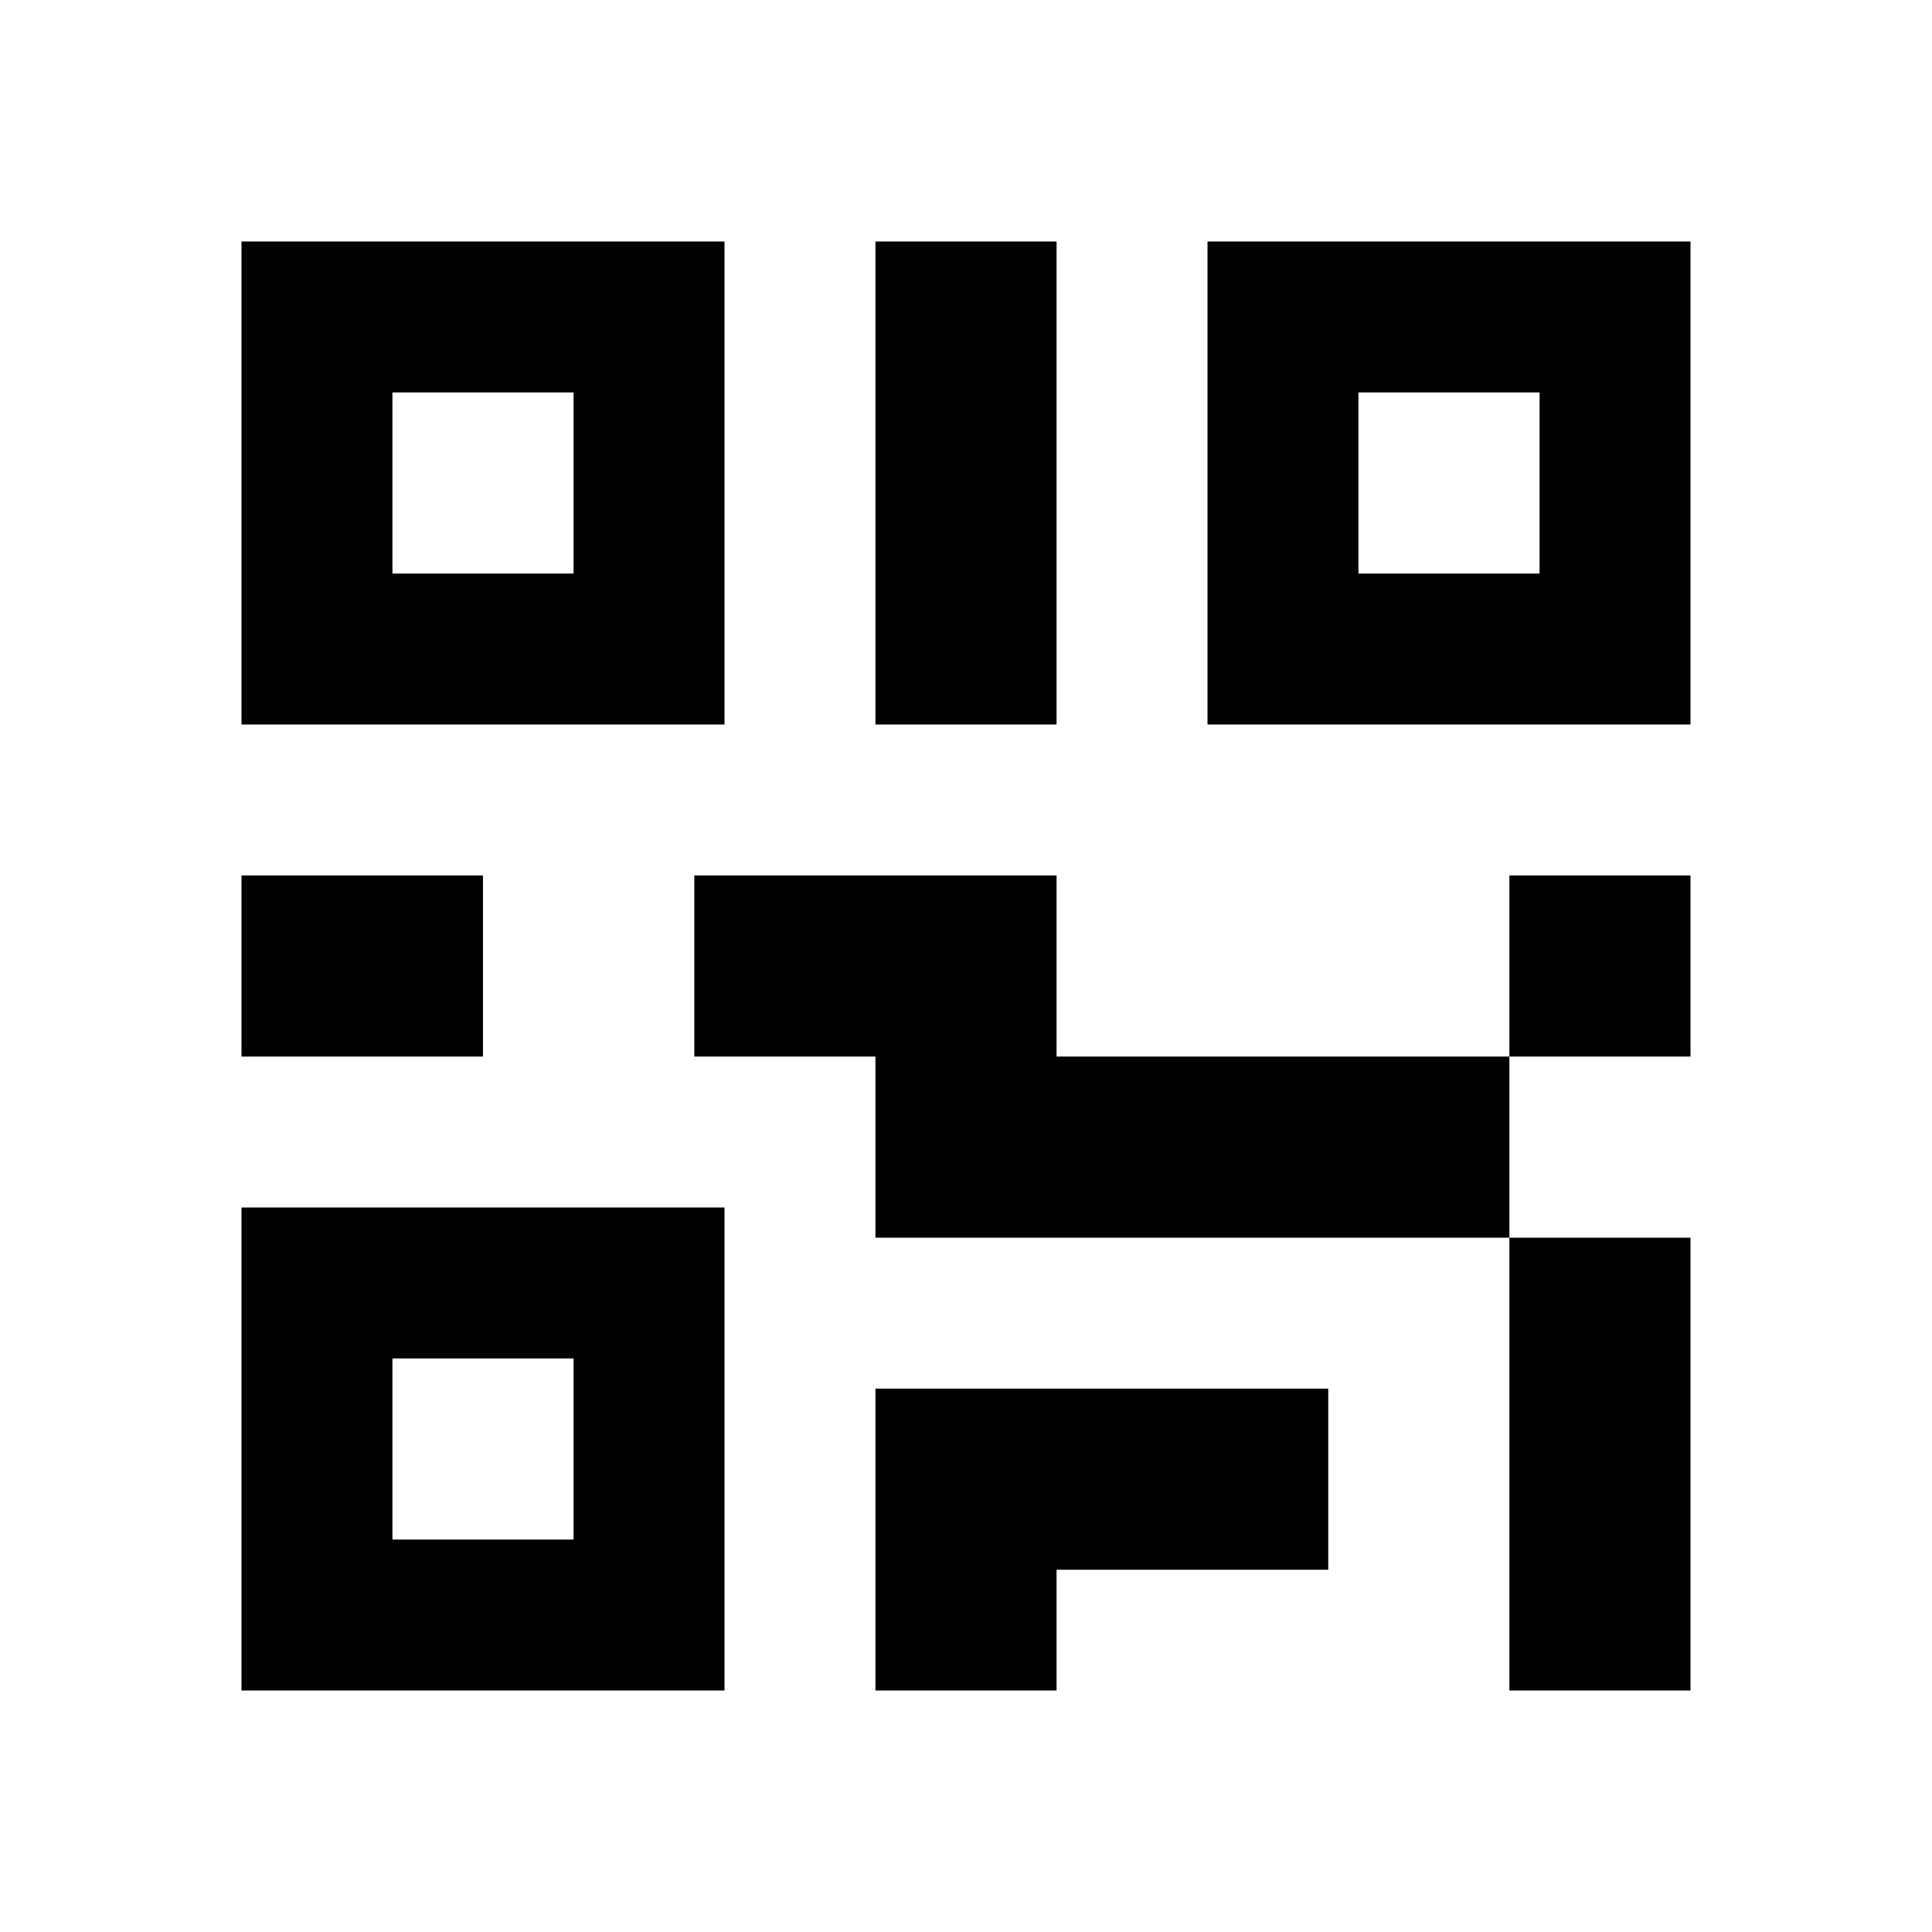<?xml version="1.0" standalone="no"?>
<!DOCTYPE svg PUBLIC "-//W3C//DTD SVG 1.1//EN" "http://www.w3.org/Graphics/SVG/1.1/DTD/svg11.dtd">
<svg viewBox="0 0 1024 1024" version="1.1" xmlns="http://www.w3.org/2000/svg"  xmlns:xlink="http://www.w3.org/1999/xlink" width="200" height="200">
	<path d="M640 128l0 256 256 0L896 128 640 128zM816 304l-96 0 0-96 96 0L816 304z"></path>
	<path d="M128 464l128 0 0 96-128 0 0-96Z"></path>
	<path d="M800 464l96 0 0 96-96 0 0-96Z"></path>
	<path d="M464 816 464 896 560 896 560 832 704 832 704 736 464 736Z"></path>
	<path d="M464 128l96 0 0 256-96 0 0-256Z"></path>
	<path d="M800 656l96 0 0 240-96 0 0-240Z"></path>
	<path d="M128 896l256 0 0-256L128 640 128 896zM208 720l96 0 0 96-96 0L208 720z"></path>
	<path d="M384 128 128 128l0 256 256 0L384 128zM304 304l-96 0 0-96 96 0L304 304z"></path>
	<path d="M560 464 464 464 368 464 368 560 464 560 464 656 560 656 800 656 800 560 560 560Z"></path>
</svg>
